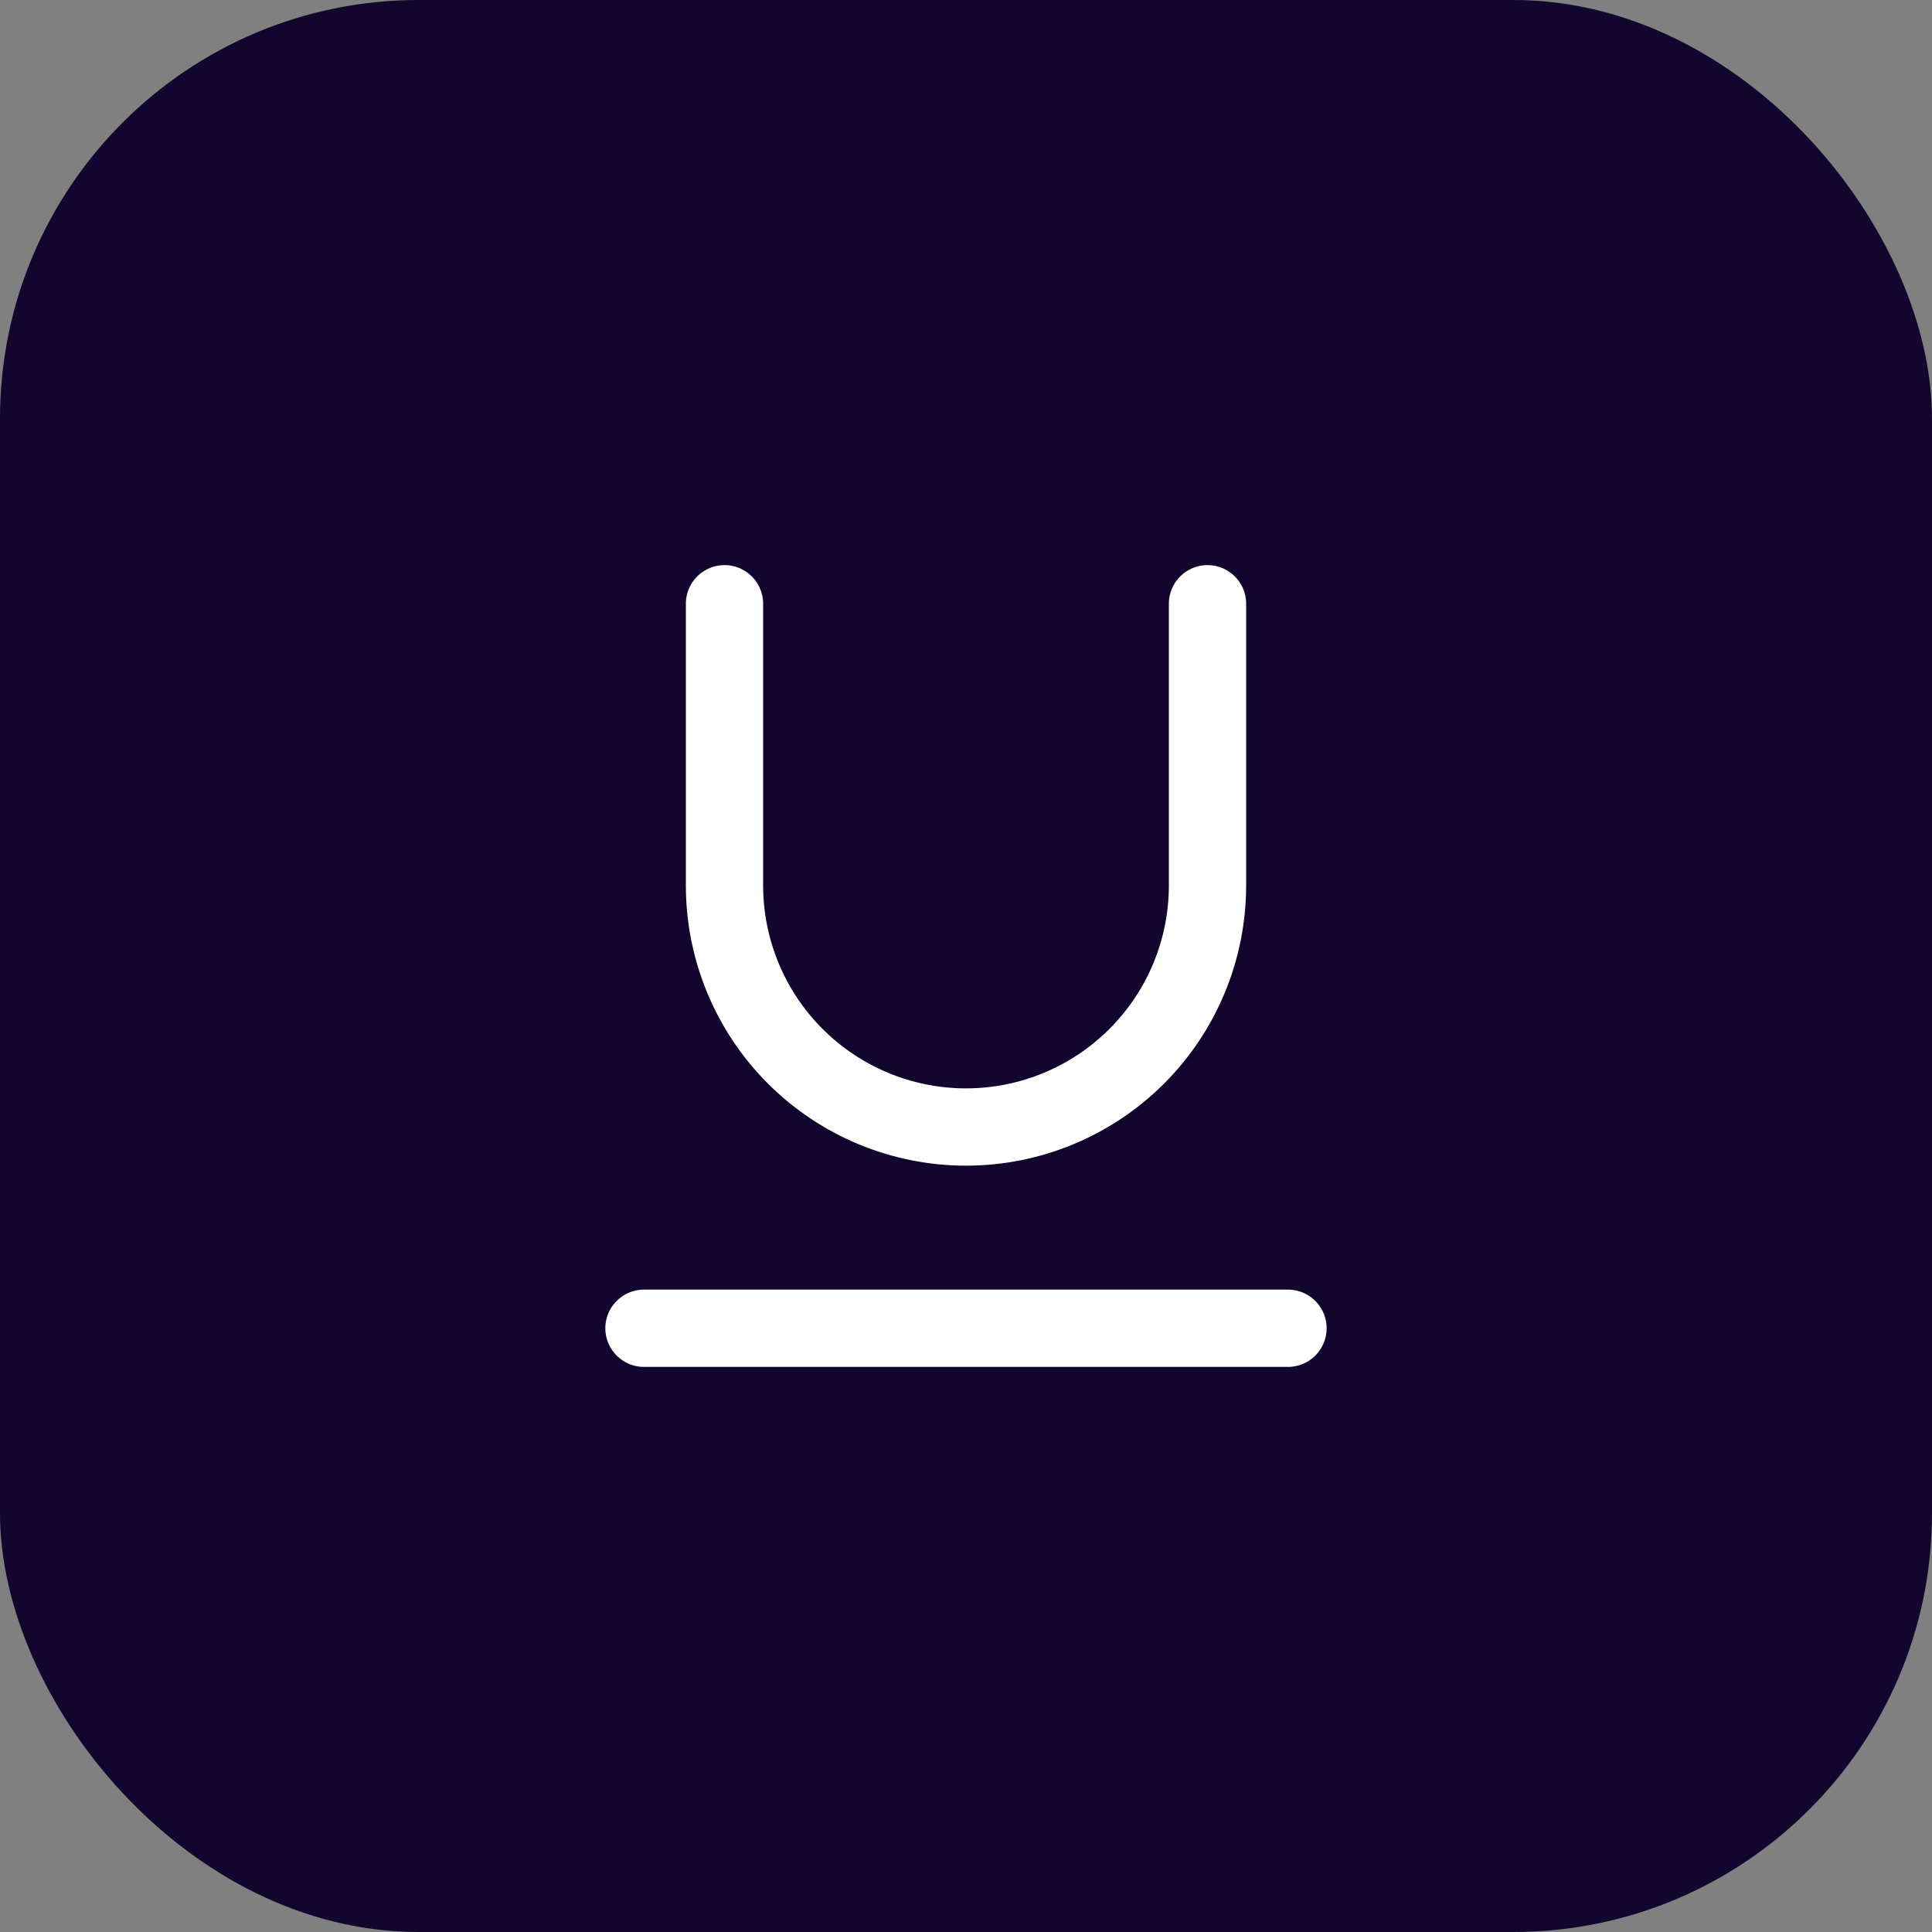 <svg width="50" height="50" viewBox="0 0 50 50" fill="none" xmlns="http://www.w3.org/2000/svg">
<rect x="0" y="0" width="50" height="50" fill="#808080" stroke="none"/>
<rect width="50" height="50" rx="10.833" fill="#12062E"/>
<path d="M18.75 15.625V22.917C18.75 24.574 19.409 26.164 20.581 27.336C21.753 28.508 23.342 29.167 25 29.167C26.658 29.167 28.247 28.508 29.419 27.336C30.591 26.164 31.25 24.574 31.25 22.917V15.625" stroke="white" stroke-width="2" stroke-linecap="round" stroke-linejoin="round"/>
<path d="M16.666 34.375H33.333" stroke="white" stroke-width="2" stroke-linecap="round" stroke-linejoin="round"/>
</svg>
